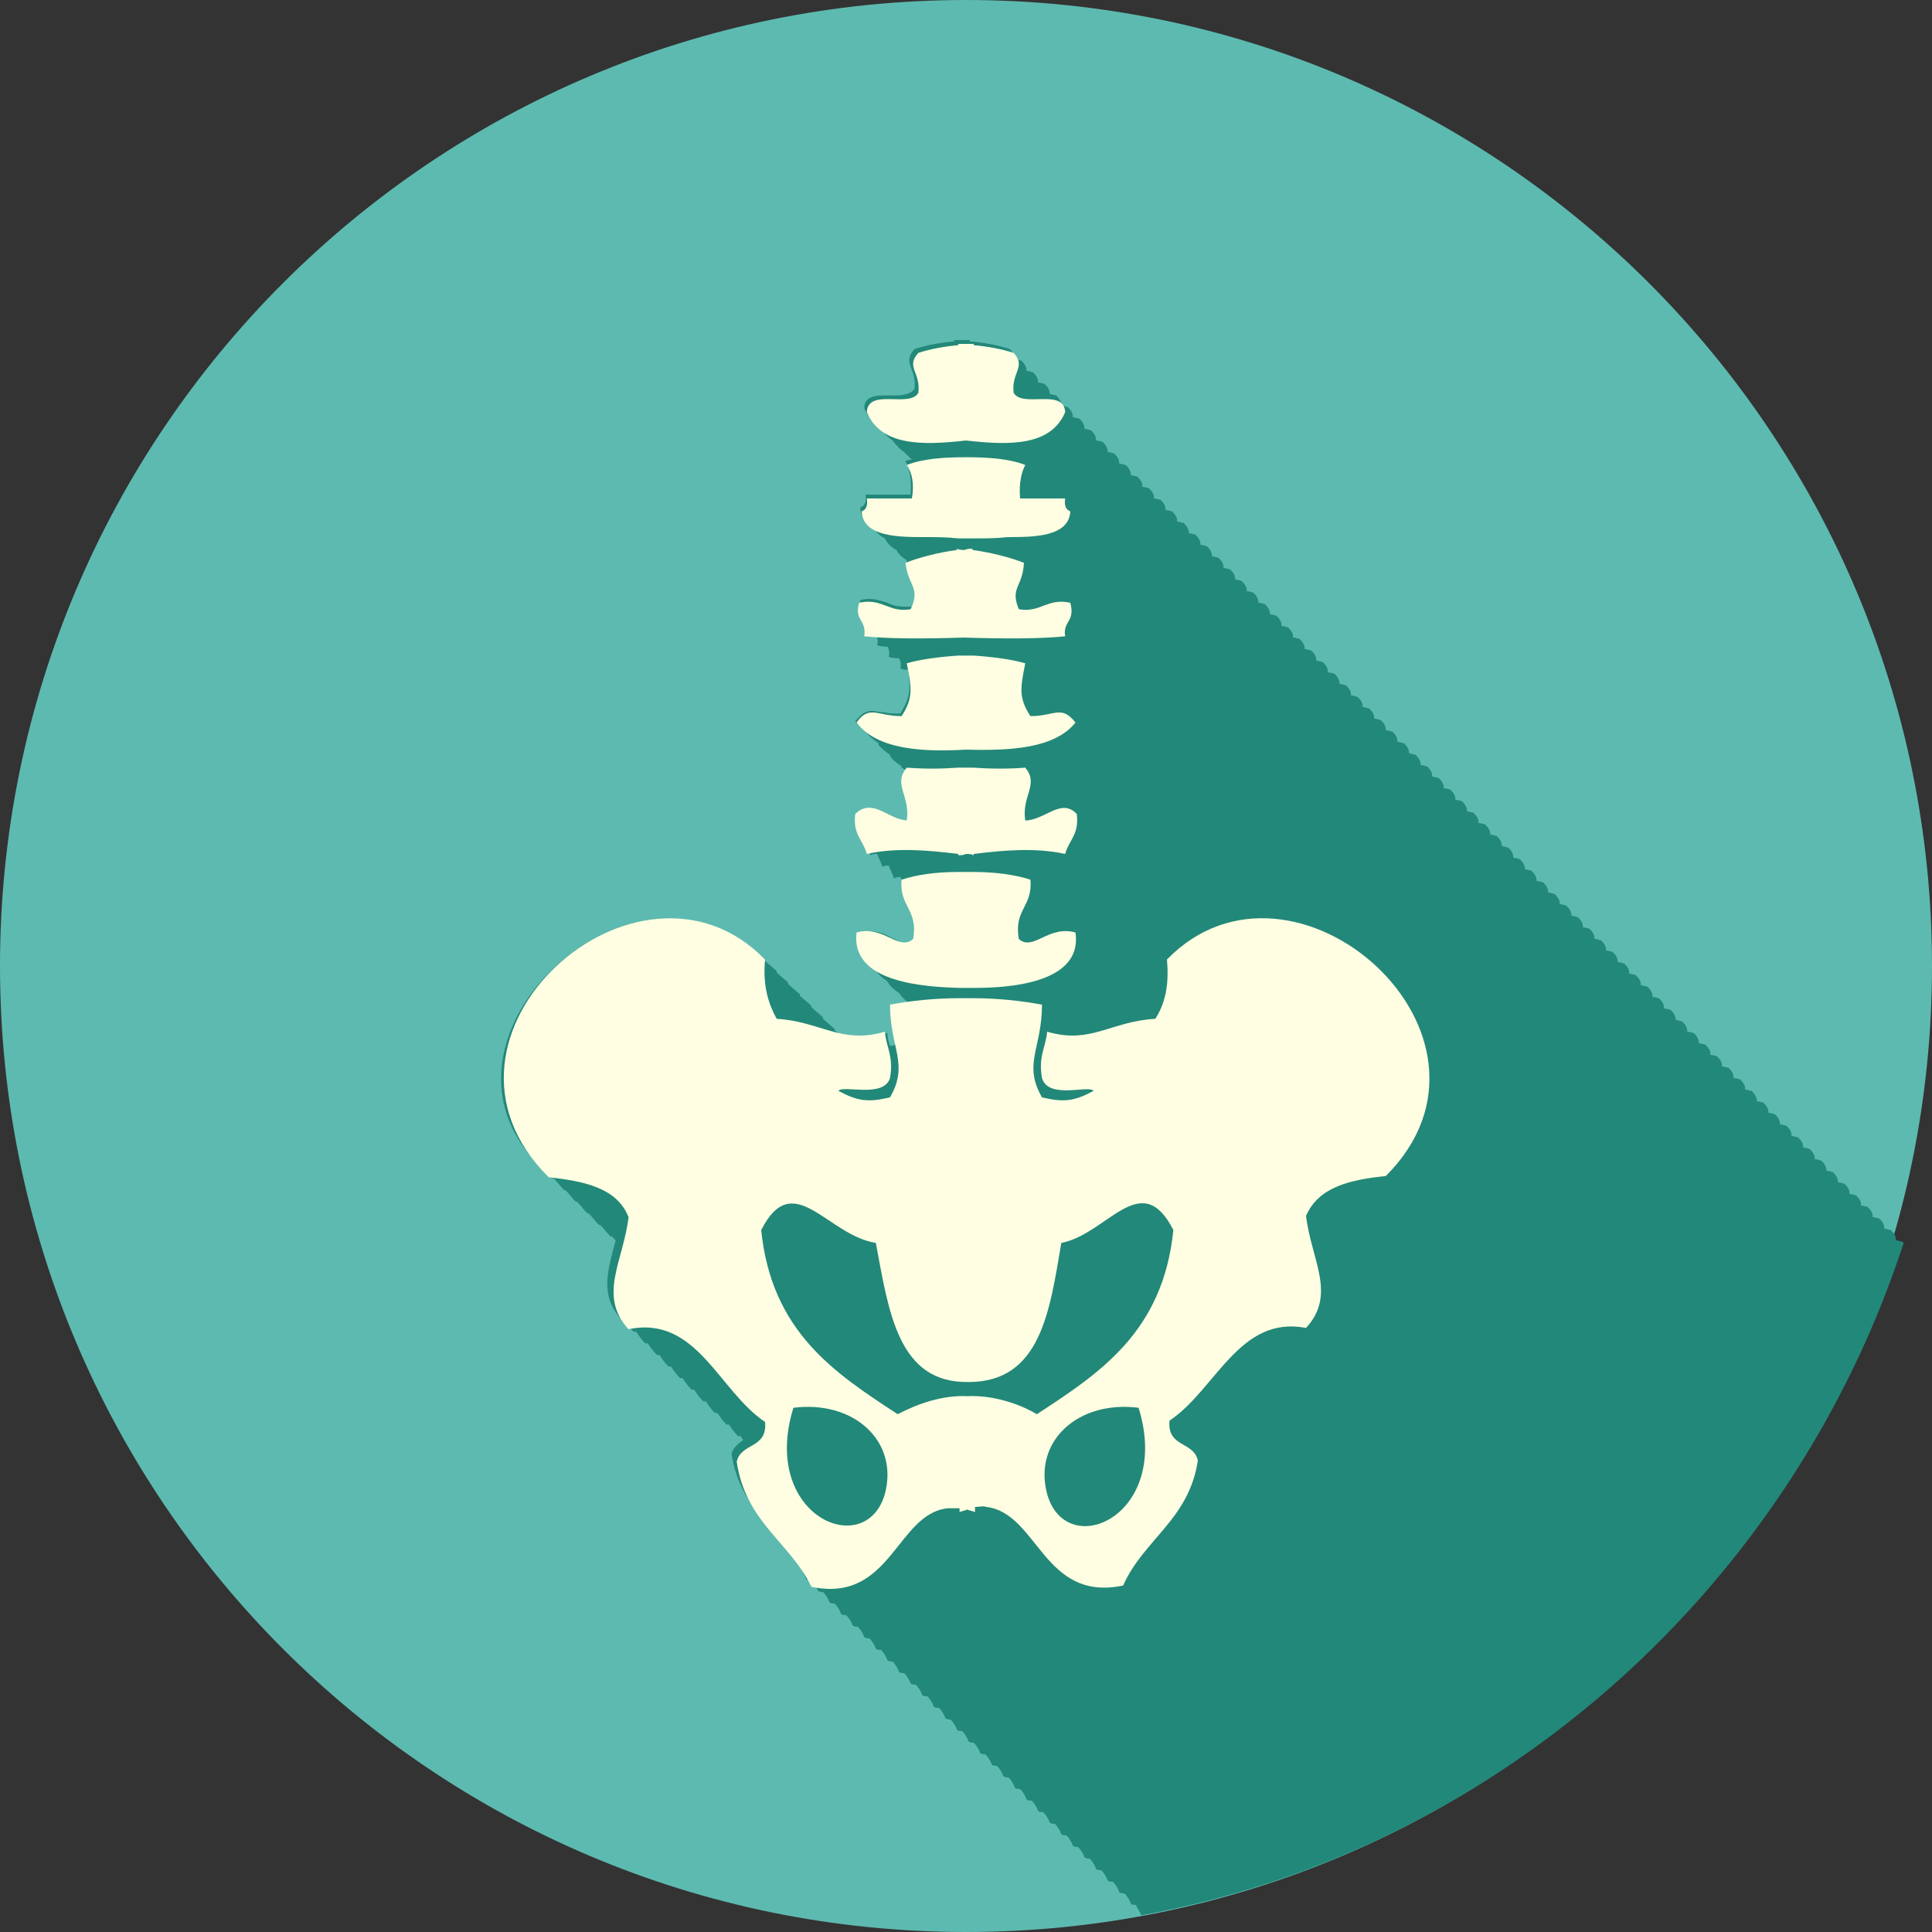 <?xml version="1.0" encoding="utf-8"?>
<!-- Generator: Adobe Illustrator 18.1.1, SVG Export Plug-In . SVG Version: 6.00 Build 0)  -->
<!DOCTYPE svg PUBLIC "-//W3C//DTD SVG 1.1//EN" "http://www.w3.org/Graphics/SVG/1.1/DTD/svg11.dtd">
<svg version="1.1" id="Layer_1" xmlns="http://www.w3.org/2000/svg" xmlns:xlink="http://www.w3.org/1999/xlink" x="0px" y="0px"
	 viewBox="0 0 150 150" enable-background="new 0 0 150 150" xml:space="preserve">
<rect x="0" y="0" width="150" height="150" fill="#333333" stroke="none"/>
<g>
	<g>
		<defs>
			<rect id="SVGID_1_" x="0" y="0" width="150" height="150"/>
		</defs>
		<clipPath id="SVGID_2_">
			<use xlink:href="#SVGID_1_"  overflow="visible"/>
		</clipPath>
		<path clip-path="url(#SVGID_2_)" fill="#5DBAB0" d="M150,75c0,41.4-33.6,75-75,75c-41.4,0-75-33.6-75-75C0,33.6,33.6,0,75,0
			C116.4,0,150,33.6,150,75"/>
	</g>
	<path fill="#228879" d="M88.6,148.7c-0.1-0.3-0.3-0.5-0.4-0.8c-0.1,0-0.3,0-0.4-0.1c-0.1-0.3-0.3-0.6-0.5-0.8c-0.1,0-0.3,0-0.4-0.1
		c-0.1-0.3-0.3-0.6-0.5-0.8c-0.1,0-0.3,0-0.4-0.1c-0.1-0.3-0.3-0.6-0.5-0.8c-0.1,0-0.3,0-0.4-0.1c-0.1-0.3-0.3-0.6-0.5-0.8
		c-0.1,0-0.3,0-0.4-0.1c-0.1-0.3-0.3-0.6-0.5-0.8c-0.1,0-0.3,0-0.4-0.1c-0.1-0.3-0.3-0.6-0.5-0.8c-0.1,0-0.3,0-0.4-0.1
		c-0.1-0.3-0.3-0.6-0.5-0.8c-0.1,0-0.3,0-0.4-0.1c-0.1-0.3-0.3-0.6-0.5-0.8c-0.1,0-0.3,0-0.4-0.1c-0.1-0.3-0.3-0.6-0.5-0.8
		c-0.1,0-0.3,0-0.4-0.1c-0.1-0.3-0.3-0.6-0.5-0.8c-0.1,0-0.3,0-0.4-0.1c-0.1-0.3-0.3-0.6-0.5-0.8c-0.1,0-0.3,0-0.4-0.1
		c-0.1-0.3-0.3-0.6-0.5-0.8c-0.1,0-0.3,0-0.4-0.1c-0.1-0.3-0.3-0.6-0.5-0.8c-0.1,0-0.3,0-0.4-0.1c-0.1-0.3-0.3-0.6-0.5-0.8
		c-0.1,0-0.3,0-0.4-0.1c-0.1-0.3-0.3-0.6-0.5-0.8c-0.1,0-0.3,0-0.4-0.1c-0.1-0.3-0.3-0.6-0.5-0.8c-0.1,0-0.3,0-0.4-0.1
		c-0.1-0.3-0.3-0.6-0.5-0.8c-0.1,0-0.3,0-0.4-0.1c-0.1-0.3-0.3-0.6-0.5-0.8c-0.1,0-0.3,0-0.4-0.1c-0.1-0.3-0.3-0.6-0.5-0.8
		c-0.1,0-0.3,0-0.4-0.1c-0.1-0.3-0.3-0.6-0.5-0.8c-0.1,0-0.3,0-0.4-0.1c-0.1-0.3-0.3-0.6-0.5-0.8c-0.1,0-0.3,0-0.4-0.1
		c-0.1-0.3-0.3-0.6-0.5-0.8c-0.1,0-0.3,0-0.4-0.1c-0.1-0.3-0.3-0.6-0.5-0.8c-0.1,0-0.3,0-0.4-0.1c-0.1-0.3-0.3-0.6-0.5-0.8
		c-0.1,0-0.3,0-0.4-0.1c-0.1-0.3-0.3-0.6-0.5-0.8c-0.1,0-0.3,0-0.4-0.1c-0.1-0.3-0.3-0.6-0.5-0.8c-0.1,0-0.3,0-0.4-0.1
		c-0.1-0.3-0.3-0.6-0.5-0.8c-0.1,0-0.3,0-0.4-0.1c-0.1-0.3-0.3-0.6-0.5-0.8c-0.1,0-0.3,0-0.4-0.1c-1.6-3.6-5.1-5.1-5.8-9.7
		c0.1-0.5,0.5-0.8,0.9-1.1l-0.2-0.3l-0.2,0c-0.3-0.3-0.5-0.6-0.7-0.9l-0.2,0c-0.3-0.3-0.5-0.6-0.7-0.9l-0.2,0
		c-0.3-0.3-0.5-0.6-0.7-0.9l-0.2,0c-0.3-0.3-0.5-0.6-0.7-0.9l-0.2,0c-0.3-0.3-0.5-0.6-0.7-0.9l-0.2,0c-0.3-0.3-0.5-0.6-0.7-0.9
		l-0.2,0c-0.3-0.3-0.5-0.6-0.7-0.9l-0.2,0c-0.3-0.3-0.5-0.6-0.7-0.9l-0.2,0c-0.3-0.3-0.5-0.6-0.7-0.9l-0.2,0
		c-0.3-0.3-0.5-0.6-0.7-0.9l-0.2,0c-1.8-1.9-1.1-3.9-0.5-6.2l-0.3-0.3l-0.1,0c-0.3-0.3-0.5-0.6-0.8-0.9l-0.1,0
		c-0.3-0.3-0.5-0.6-0.8-0.9l-0.1,0c-0.3-0.3-0.5-0.6-0.8-0.9l-0.1,0c-0.3-0.3-0.5-0.6-0.8-0.9l-0.1,0c-0.3-0.3-0.5-0.6-0.8-0.9
		l-0.1,0c-0.3-0.3-0.5-0.6-0.8-0.9l-0.1,0C34,82.9,43,71.3,52,71.3l0,0c2.6,0,5.2,1,7.4,3.2l0,0.1c0.3,0.3,0.6,0.5,0.9,0.8l0,0.1
		c0.3,0.3,0.6,0.5,0.9,0.8l0,0.1c0.3,0.3,0.6,0.5,0.9,0.8l0,0.1c0.3,0.3,0.6,0.5,0.9,0.8l0,0.1c0.3,0.3,0.6,0.5,0.9,0.8l0,0.1
		c0.3,0.3,0.6,0.5,0.9,0.8l0,0.1l0.4,0.3c0.5,0.1,1.1,0.2,1.7,0.2c0.6,0,1.2-0.1,2-0.3c0,0.4,0.1,0.7,0.2,1c0.2,0,0.4-0.1,0.6-0.1
		c-0.2-0.8-0.4-1.7-0.3-3c0.4-0.1,0.8-0.1,1.2-0.2c-0.3-0.2-0.6-0.5-0.8-0.8c-0.4-0.3-0.7-0.5-0.9-0.9c-0.4-0.3-0.7-0.5-0.9-0.9
		c-0.9-0.7-1.5-1.6-1.3-2.9c0.3-0.1,0.5-0.1,0.8-0.1c0.6,0,1.2,0.2,1.7,0.5c0.5,0.2,0.9,0.5,1.3,0.5c0.2,0,0.5-0.1,0.7-0.3
		c0.4-2.1-0.8-2.4-0.9-4c-0.1-0.4-0.2-0.6-0.4-0.9c-0.2,0-0.3,0-0.5,0.1c-0.1-0.4-0.3-0.7-0.4-1c-0.2,0-0.3,0-0.5,0.1
		c-0.1-0.4-0.3-0.7-0.4-1c-0.2,0-0.3,0-0.5,0.1c-0.3-1.1-1.1-1.5-0.9-3.1c0.3-0.3,0.7-0.5,1-0.5c0.9,0,1.9,0.9,3,1
		c0.3-1.8-0.9-2.7-0.2-3.9L70,59.6l0-0.1c-0.3-0.2-0.7-0.5-0.9-0.8l0-0.1c-0.3-0.2-0.7-0.5-0.9-0.8l0-0.1c-0.3-0.2-0.7-0.5-0.9-0.8
		l0-0.1c-0.3-0.2-0.7-0.5-0.9-0.8c0.5-0.6,0.8-0.8,1.3-0.8c0.3,0,0.6,0.1,0.9,0.1c0.4,0.1,0.8,0.1,1.3,0.1l0,0
		c0.8-1.3,0.8-1.9,0.6-3.4c-0.2,0-0.4,0-0.6-0.1c0.1-0.4,0-0.6-0.1-0.8c-0.3,0-0.5,0-0.8-0.1c0.1-0.4,0-0.6-0.1-0.8
		c-0.3,0-0.5,0-0.8-0.1c0.1-0.4,0-0.6-0.1-0.8c-0.3,0-0.6,0-0.8-0.1c0.2-1.2-0.8-1.1-0.4-2.6c0.3-0.1,0.5-0.1,0.7-0.1
		c0.6,0,1,0.2,1.4,0.3c0.4,0.2,0.8,0.3,1.4,0.3c0.2,0,0.3,0,0.5,0c0.7-1.7-0.3-1.7-0.4-3.6l0,0c-0.3-0.2-0.6-0.4-0.8-0.8
		c-0.4-0.2-0.7-0.5-0.9-0.9c-0.4-0.2-0.7-0.5-0.9-0.9c-0.6-0.3-1-0.8-1-1.5c0.3-0.1,0.5-0.4,0.4-1c1.2,0,2.4,0,3.5,0
		c0.1-1.2-0.1-2-0.4-2.6c0.2-0.1,0.3-0.1,0.5-0.1c-0.2-0.2-0.4-0.4-0.6-0.6c-0.3-0.2-0.6-0.5-0.9-0.9c-0.3-0.2-0.6-0.5-0.9-0.9
		c-0.5-0.4-1-0.9-1.3-1.6c0-0.9,0.8-1,1.6-1c0.1,0,0.3,0,0.4,0c0.2,0,0.3,0,0.4,0c0.6,0,1.2-0.1,1.5-0.5c0.2-1.6-1-2,0-3.1
		c0.9-0.3,2-0.5,3.1-0.6v-0.1c0.2,0,0.4,0,0.6,0c0.2,0,0.4,0,0.6,0v0.1c1.1,0.1,2.2,0.3,3.1,0.6c0.3,0.3,0.4,0.5,0.4,0.8
		c0.2,0,0.4,0.1,0.5,0.1c0.3,0.3,0.4,0.5,0.4,0.8c0.2,0,0.4,0.1,0.5,0.1c0.3,0.3,0.4,0.5,0.4,0.8c0.2,0,0.4,0.1,0.5,0.1
		c0.3,0.3,0.4,0.5,0.4,0.8c0.2,0,0.4,0.1,0.5,0.1c0.3,0.3,0.4,0.5,0.4,0.8c0.2,0,0.4,0.1,0.5,0.1c0.3,0.3,0.4,0.5,0.4,0.8
		c0.2,0,0.4,0.1,0.5,0.1c0.3,0.3,0.4,0.5,0.4,0.8c0.2,0,0.4,0.1,0.5,0.1c0.3,0.3,0.4,0.5,0.4,0.8c0.2,0,0.4,0.1,0.5,0.1
		c0.3,0.3,0.4,0.5,0.4,0.8c0.2,0,0.4,0.1,0.5,0.1c0.3,0.3,0.4,0.5,0.4,0.8c0.2,0,0.4,0.1,0.5,0.1c0.3,0.3,0.4,0.5,0.4,0.8
		c0.2,0,0.4,0.1,0.5,0.1c0.3,0.3,0.4,0.5,0.4,0.8c0.2,0,0.4,0.1,0.5,0.1c0.3,0.3,0.4,0.5,0.4,0.8c0.2,0,0.4,0.1,0.5,0.1
		c0.3,0.3,0.4,0.5,0.4,0.8c0.2,0,0.4,0.1,0.5,0.1c0.3,0.3,0.4,0.5,0.4,0.8c0.2,0,0.4,0.1,0.5,0.1c0.3,0.3,0.4,0.5,0.4,0.8
		c0.2,0,0.4,0.1,0.5,0.1c0.3,0.3,0.4,0.5,0.4,0.8c0.2,0,0.4,0.1,0.5,0.1c0.3,0.3,0.4,0.5,0.4,0.8c0.2,0,0.4,0.1,0.5,0.1
		c0.3,0.3,0.4,0.5,0.4,0.8c0.2,0,0.4,0.1,0.5,0.1c0.3,0.3,0.4,0.5,0.4,0.8c0.2,0,0.4,0.1,0.5,0.1c0.3,0.3,0.4,0.5,0.4,0.8
		c0.2,0,0.4,0.1,0.5,0.1c0.3,0.3,0.4,0.5,0.4,0.8c0.2,0,0.4,0.1,0.5,0.1c0.3,0.3,0.4,0.5,0.4,0.8c0.2,0,0.4,0.1,0.5,0.1
		c0.3,0.3,0.4,0.5,0.4,0.8c0.2,0,0.4,0.1,0.5,0.1c0.3,0.3,0.4,0.5,0.4,0.8c0.2,0,0.4,0.1,0.5,0.1c0.3,0.3,0.4,0.5,0.4,0.8
		c0.2,0,0.4,0.1,0.5,0.1c0.3,0.3,0.4,0.5,0.4,0.8c0.2,0,0.4,0.1,0.5,0.1c0.3,0.3,0.4,0.5,0.4,0.8c0.2,0,0.4,0.1,0.5,0.1
		c0.3,0.3,0.4,0.5,0.4,0.8c0.2,0,0.4,0.1,0.5,0.1c0.3,0.3,0.4,0.5,0.4,0.8c0.2,0,0.4,0.1,0.5,0.1c0.3,0.3,0.4,0.5,0.4,0.8
		c0.2,0,0.4,0.1,0.5,0.1c0.3,0.3,0.4,0.5,0.4,0.8c0.2,0,0.4,0.1,0.5,0.1c0.3,0.3,0.4,0.5,0.4,0.8c0.2,0,0.4,0.1,0.5,0.1
		c0.3,0.3,0.4,0.5,0.4,0.8c0.2,0,0.4,0.1,0.5,0.1c0.3,0.3,0.4,0.5,0.4,0.8c0.2,0,0.4,0.1,0.5,0.1c0.3,0.3,0.4,0.5,0.4,0.8
		c0.2,0,0.4,0.1,0.5,0.1c0.3,0.3,0.4,0.5,0.4,0.8c0.2,0,0.4,0.1,0.5,0.1c0.3,0.3,0.4,0.5,0.4,0.8c0.2,0,0.4,0.1,0.5,0.1
		c0.3,0.3,0.4,0.5,0.4,0.8c0.2,0,0.4,0.1,0.5,0.1c0.3,0.3,0.4,0.5,0.4,0.8c0.2,0,0.4,0.1,0.5,0.1c0.3,0.3,0.4,0.5,0.4,0.8
		c0.2,0,0.4,0.1,0.5,0.1c0.3,0.3,0.4,0.5,0.4,0.8c0.2,0,0.4,0.1,0.5,0.1c0.3,0.3,0.4,0.5,0.4,0.8c0.2,0,0.4,0.1,0.5,0.1
		c0.3,0.3,0.4,0.5,0.4,0.8c0.2,0,0.4,0.1,0.5,0.1c0.3,0.3,0.4,0.5,0.4,0.8c0.2,0,0.4,0.1,0.5,0.1c0.3,0.3,0.4,0.5,0.4,0.8
		c0.2,0,0.4,0.1,0.5,0.1c0.3,0.3,0.4,0.5,0.4,0.8c0.2,0,0.4,0.1,0.5,0.1c0.3,0.3,0.4,0.5,0.4,0.8c0.2,0,0.4,0.1,0.5,0.1
		c0.3,0.3,0.4,0.5,0.4,0.8c0.2,0,0.4,0.1,0.5,0.1c0.3,0.3,0.4,0.5,0.4,0.8c0.2,0,0.4,0.1,0.5,0.1c0.3,0.3,0.4,0.5,0.4,0.8
		c0.2,0,0.4,0.1,0.5,0.1c0.3,0.3,0.4,0.5,0.4,0.8c0.2,0,0.4,0.1,0.5,0.1c0.3,0.3,0.4,0.5,0.4,0.8c0.2,0,0.4,0.1,0.5,0.1
		c0.3,0.3,0.4,0.5,0.4,0.8c0.2,0,0.4,0.1,0.5,0.1c0.3,0.3,0.4,0.5,0.4,0.8c0.2,0,0.4,0.1,0.5,0.1c0.3,0.3,0.4,0.5,0.4,0.8
		c0.2,0,0.4,0.1,0.5,0.1c0.3,0.3,0.4,0.5,0.4,0.8c0.2,0,0.4,0.1,0.5,0.1c0.3,0.3,0.4,0.5,0.4,0.8c0.2,0,0.4,0.1,0.5,0.1
		c0.3,0.3,0.4,0.5,0.4,0.8c0.2,0,0.4,0.1,0.5,0.1c0.3,0.3,0.4,0.5,0.4,0.8c0.2,0,0.4,0.1,0.5,0.1c0.3,0.3,0.4,0.5,0.4,0.8
		c0.2,0,0.4,0.1,0.5,0.1c0.3,0.3,0.4,0.5,0.4,0.8c0.2,0,0.4,0.1,0.5,0.1c0.3,0.3,0.4,0.5,0.4,0.8c0.2,0,0.4,0.1,0.5,0.1
		c0.3,0.3,0.4,0.5,0.4,0.8c0.2,0,0.4,0.1,0.5,0.1c0.3,0.3,0.4,0.5,0.4,0.8c0.2,0,0.4,0.1,0.5,0.1c0.3,0.3,0.4,0.5,0.4,0.8
		c0.2,0,0.4,0.1,0.5,0.1c0.3,0.3,0.4,0.5,0.4,0.8c0.2,0,0.4,0.1,0.5,0.1c0.3,0.3,0.4,0.5,0.4,0.8c0.2,0,0.4,0.1,0.5,0.1
		c0.3,0.3,0.4,0.5,0.4,0.8c0.2,0,0.4,0.1,0.5,0.1c0.3,0.3,0.4,0.5,0.4,0.8c0.2,0,0.4,0.1,0.5,0.1c0.3,0.3,0.4,0.5,0.4,0.8
		c0.2,0,0.4,0.1,0.5,0.1c0.3,0.3,0.4,0.5,0.4,0.8c0.2,0,0.4,0.1,0.5,0.1c0.3,0.3,0.4,0.5,0.4,0.8c0.2,0,0.4,0.1,0.5,0.1
		c0.3,0.3,0.4,0.5,0.4,0.8c0.2,0,0.4,0.1,0.5,0.1c0.3,0.3,0.4,0.5,0.4,0.8c0.2,0,0.4,0.1,0.5,0.1c0.3,0.3,0.4,0.5,0.4,0.8
		c0.2,0,0.4,0.1,0.5,0.1c0.3,0.3,0.4,0.5,0.4,0.8c0.2,0,0.4,0.1,0.5,0.1l0.1,0.1C139.2,122.9,116.7,143.6,88.6,148.7"/>
	<path fill="#FFFEE2" d="M90.6,74.5c0.2,2.1-0.2,3.5-0.9,4.6c-3.5,0.2-5,2-8.4,1c-0.1,1.2-0.7,1.9-0.4,3.6c0.5,1.7,3.7,0.5,4,1
		c-1.5,0.8-2.3,0.9-4,0.5c-1.5-2.6,0-3.8,0-7.2c-1.6-0.3-3.5-0.5-5.3-0.5v0c-0.2,0-0.4,0-0.6,0c-0.2,0-0.4,0-0.6,0v0
		c-1.8,0-3.7,0.2-5.3,0.5c0,3.4,1.5,4.6,0,7.2c-1.7,0.4-2.5,0.3-4-0.5c0.3-0.5,3.5,0.6,4-1c0.3-1.7-0.3-2.4-0.4-3.6
		c-3.4,1-5-0.8-8.4-1c-0.6-1.1-1.1-2.5-0.9-4.6c-9.8-10.1-27.9,5.9-16.8,16.9c2.7,0.3,5.3,0.8,6.2,3.1c-0.4,3.4-2.4,6.1,0,8.7
		c5.3-1.1,7,4.8,10.6,7.2c0.2,2.1-1.9,1.6-2.2,3.1c0.7,4.7,4.1,6.2,5.8,9.7c6.2,1.3,6.6-5.7,10.6-6.1c0.3,0,0.6,0,0.9,0v0.3
		c0.2-0.1,0.4-0.1,0.6-0.2c0.2,0.1,0.4,0.1,0.6,0.2V117c0.3,0,0.6-0.1,0.9,0c4,0.5,4.4,7.4,10.6,6.1c1.6-3.6,5.1-5.1,5.8-9.7
		c-0.3-1.5-2.4-1-2.2-3.1c3.6-2.4,5.4-8.2,10.6-7.2c2.4-2.6,0.4-5.3,0-8.7c1-2.3,3.5-2.8,6.2-3.1C118.5,80.4,100.4,64.4,90.6,74.5
		L90.6,74.5z M88.4,109.3c2.6,8.4-5.6,12-7.1,6.7C80.2,111.9,83.7,108.7,88.4,109.3L88.4,109.3z M61.6,109.3
		c4.7-0.6,8.2,2.6,7.1,6.7C67.2,121.2,59,117.7,61.6,109.3L61.6,109.3z M91.1,95.5c-0.8,7.9-5.7,11.1-10.6,14.3
		c-1.5-0.9-3.6-1.5-5.4-1.4c-1.9-0.1-3.9,0.6-5.4,1.4c-4.9-3.2-9.8-6.4-10.6-14.3c2.5-4.9,5.1,0.4,8.9,1c1,5.3,1.7,10.9,7.2,10.8
		c5.6,0,6.3-5.5,7.2-10.8C86,95.8,88.6,90.6,91.1,95.5L91.1,95.5z M83.5,72.4c-2.1-0.6-3.3,1.5-4.4,0.5c-0.4-2.3,1.1-2.5,0.9-4.6
		c-1.2-0.4-2.8-0.6-4.4-0.6v0c-0.2,0-0.4,0-0.6,0c-0.2,0-0.4,0-0.6,0v0c-1.7,0-3.2,0.2-4.4,0.6c-0.2,2.1,1.3,2.3,0.9,4.6
		c-1.1,1-2.3-1.1-4.4-0.5c-0.4,3.4,3.8,4.2,8,4.3v0h0.3l0.3,0l0.3,0h0.3v0C79.8,76.7,84,75.8,83.5,72.4L83.5,72.4z M82.7,66.3
		c0.3-1.1,1.1-1.5,0.9-3.1c-1.2-1.3-2.5,0.5-4,0.5c-0.3-1.9,1.1-2.8,0-4.1c-1.2,0.1-2.6,0.1-4,0v0c-0.2,0-0.4,0-0.6,0
		c-0.2,0-0.4,0-0.6,0v0c-1.4,0.1-2.7,0.1-4,0c-1.1,1.3,0.3,2.2,0,4.1c-1.4-0.1-2.7-1.8-4-0.5c-0.2,1.6,0.6,2,0.9,3.1
		c2.2-0.5,4.7-0.3,7.1,0v0.1c0.2,0,0.4,0,0.6-0.1c0.2,0,0.4,0,0.6,0.1v-0.1C78,66,80.4,65.8,82.7,66.3L82.7,66.3z M83.5,56.1
		c-1.1-1.4-1.6-0.5-3.5-0.5c-0.9-1.4-0.8-2.1-0.4-4.1c-1-0.3-2.5-0.5-4-0.6v0c-0.2,0-0.4,0-0.6,0c-0.2,0-0.4,0-0.6,0v0
		c-1.5,0.1-3,0.3-4,0.6c0.4,2,0.5,2.7-0.4,4.1c-1.9,0-2.5-0.9-3.5,0.5c1.6,2.1,5.1,2.3,8.5,2.1C78.5,58.3,81.9,58.1,83.5,56.1
		L83.5,56.1z M82.7,49.4c-0.2-1.2,0.8-1.1,0.4-2.6c-1.8-0.4-2.3,0.8-4,0.5c-0.7-1.7,0.3-1.7,0.4-3.6c-1-0.4-2.5-0.8-4-1v-0.1
		c-0.2,0-0.4,0-0.6,0.1c-0.2,0-0.4,0-0.6-0.1v0.1c-1.5,0.2-3,0.6-4,1c0.2,1.8,1.2,1.9,0.4,3.6c-1.7,0.3-2.2-0.9-4-0.5
		c-0.4,1.4,0.6,1.3,0.4,2.6c1.8,0.2,4.7,0.2,7.7,0.1C78,49.6,80.8,49.6,82.7,49.4L82.7,49.4z M83.1,39.7c-0.3-0.1-0.5-0.4-0.4-1
		c-1.2,0-2.4,0-3.5,0c-0.1-1.2,0.1-2,0.4-2.6c-1.3-0.5-2.9-0.6-4.6-0.6c-1.7,0-3.3,0.1-4.6,0.6c0.4,0.6,0.6,1.4,0.4,2.6
		c-1.2,0-2.4,0-3.5,0c0.1,0.6-0.1,0.9-0.4,1c0.1,2,2.9,2,4.9,2c0.8,0,1.7,0,2.6,0.1v0c0.2,0,0.4,0,0.6,0c0.2,0,0.4,0,0.6,0v0
		c0.9,0,1.8,0,2.6-0.1C80.2,41.7,83,41.7,83.1,39.7L83.1,39.7z M82.7,32c-0.1-1.9-3.3-0.3-4-1.5c-0.2-1.6,1-2,0-3.1
		c-0.9-0.3-2-0.5-3.1-0.6v-0.1c-0.2,0-0.4,0-0.6,0c-0.2,0-0.4,0-0.6,0v0.1c-1.1,0.1-2.2,0.3-3.1,0.6c-1,1.1,0.2,1.5,0,3.1
		c-0.7,1.2-3.9-0.4-4,1.5c1.1,2.6,4.2,2.6,7.7,2.2C78.5,34.6,81.6,34.6,82.7,32L82.7,32z"/>
</g>
</svg>
